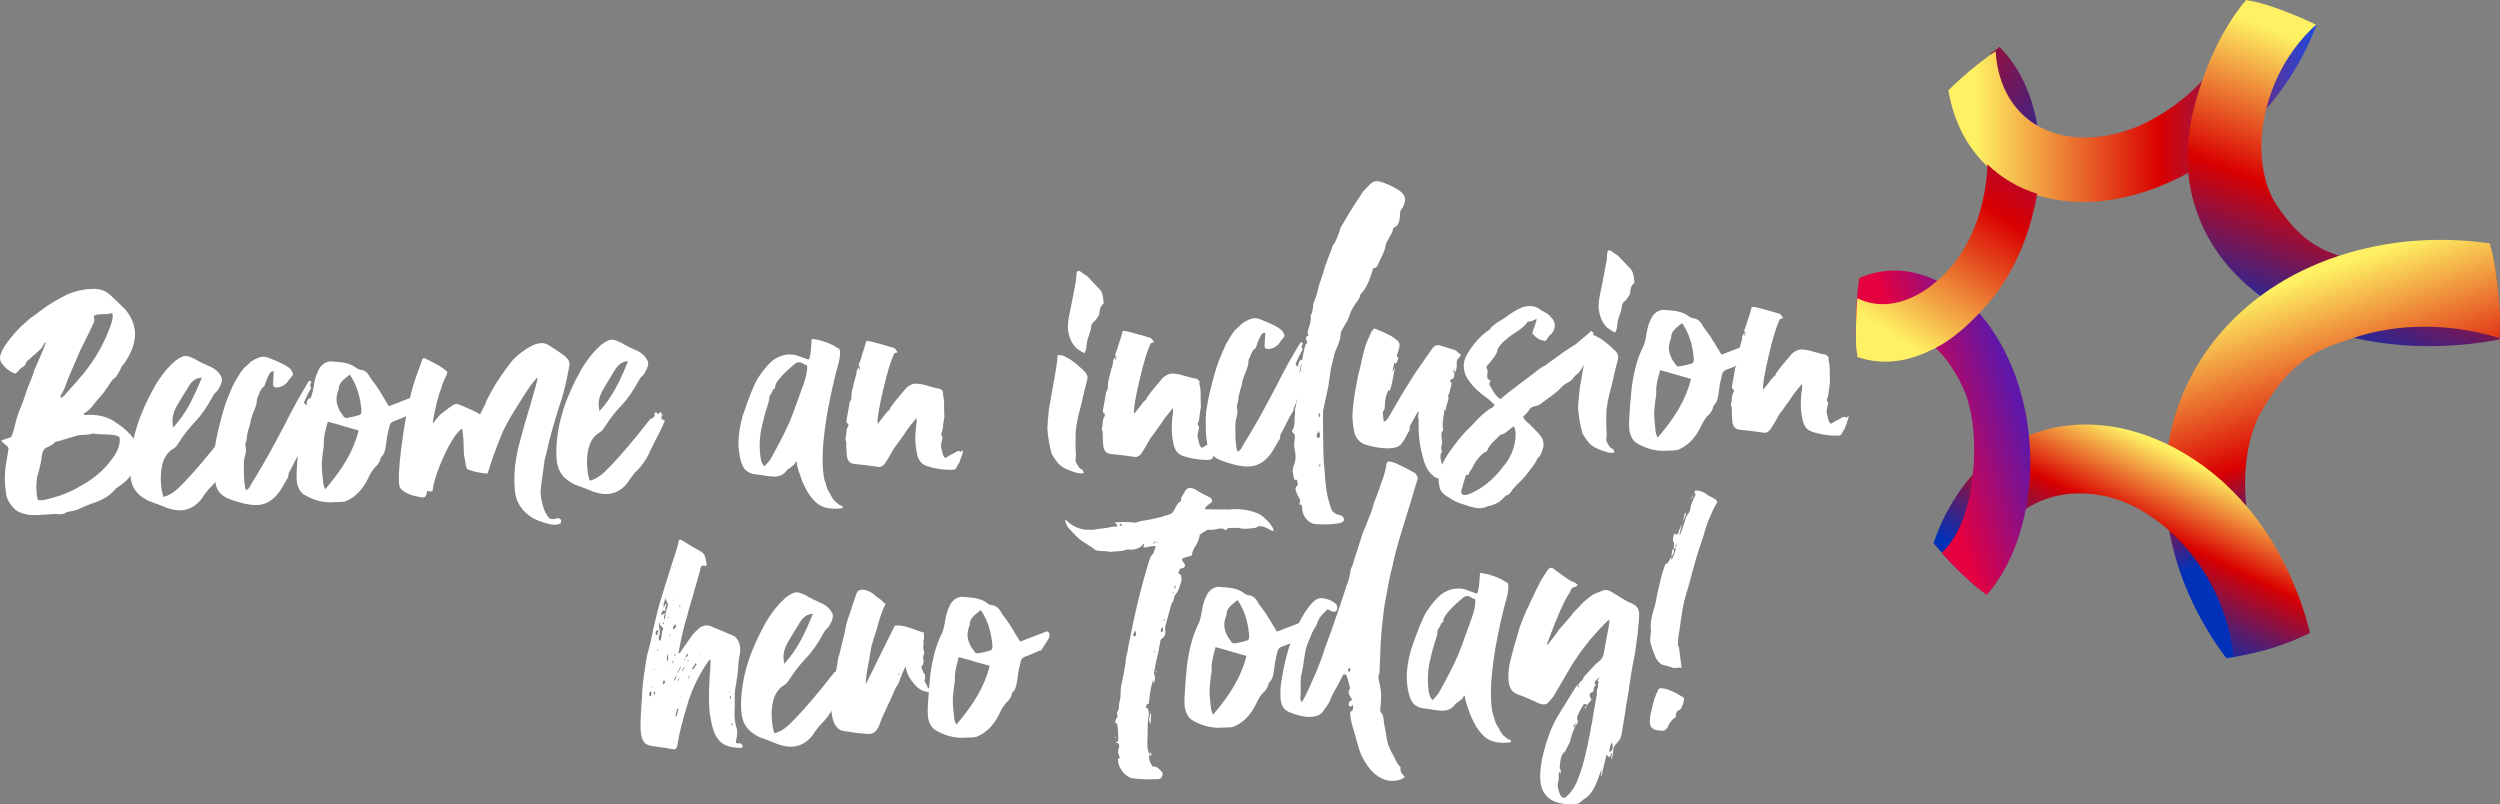 <?xml version="1.0" encoding="UTF-8"?>
<svg id="Layer_2" data-name="Layer 2" xmlns="http://www.w3.org/2000/svg" xmlns:xlink="http://www.w3.org/1999/xlink" viewBox="0 0 217.9 70.12">
  <rect x="0" y="0" width="217.9" height="70.12" fill="#808080" stroke="none"/>
  <defs>
    <style>
      .cls-1 {
        fill: url(#linear-gradient-2);
      }

      .cls-2 {
        fill: #fff;
      }

      .cls-3 {
        fill: url(#linear-gradient-6);
      }

      .cls-4 {
        fill: url(#linear-gradient-5);
      }

      .cls-5 {
        fill: url(#linear-gradient-7);
      }

      .cls-6 {
        fill: url(#linear-gradient-3);
      }

      .cls-7 {
        fill: url(#linear-gradient);
      }

      .cls-8 {
        fill: url(#linear-gradient-4);
      }
    </style>
    <linearGradient id="linear-gradient" x1="-1686.18" y1="981.27" x2="-1672.85" y2="969.69" gradientTransform="translate(-1724.52 -634.51) rotate(169.24) scale(1.04 -1.01)" gradientUnits="userSpaceOnUse">
      <stop offset="0" stop-color="#0131b9"/>
      <stop offset="1" stop-color="#d90000"/>
    </linearGradient>
    <linearGradient id="linear-gradient-2" x1="-1673.16" y1="70.97" x2="-1643.53" y2="70.51" gradientTransform="translate(-1537.59 89.7) rotate(179.64) scale(1.04 .99) skewX(-.77)" gradientUnits="userSpaceOnUse">
      <stop offset="0" stop-color="#114fee"/>
      <stop offset=".48" stop-color="#d90000"/>
      <stop offset="1" stop-color="#fef163"/>
    </linearGradient>
    <linearGradient id="linear-gradient-3" x1="-1701.63" y1="-113.75" x2="-1689.7" y2="-137.81" gradientTransform="translate(-1491.32 16.15) rotate(176.25) scale(1 .9) skewX(-1.55)" gradientUnits="userSpaceOnUse">
      <stop offset="0" stop-color="#fef163"/>
      <stop offset=".51" stop-color="#d90000"/>
      <stop offset="1" stop-color="#0131b9"/>
    </linearGradient>
    <linearGradient id="linear-gradient-4" x1="-1623.09" y1="-2.6" x2="-1630.79" y2="-28.04" gradientTransform="translate(-1486.02 114.81) rotate(176.85) scale(1.04 1.01) skewX(-.47)" gradientUnits="userSpaceOnUse">
      <stop offset="0" stop-color="#fef163"/>
      <stop offset=".51" stop-color="#d90000"/>
      <stop offset=".77" stop-color="#0131b9"/>
    </linearGradient>
    <linearGradient id="linear-gradient-5" x1="182.82" y1="27.07" x2="191.05" y2="44.3" gradientTransform="translate(0 82.6) scale(1 -1)" gradientUnits="userSpaceOnUse">
      <stop offset=".09" stop-color="#0131b9"/>
      <stop offset=".16" stop-color="#1a2ba3"/>
      <stop offset=".3" stop-color="#5b1c6b"/>
      <stop offset=".51" stop-color="#c30412"/>
      <stop offset=".55" stop-color="#d90000"/>
      <stop offset=".91" stop-color="#fef163"/>
    </linearGradient>
    <linearGradient id="linear-gradient-6" x1="165.15" y1="43.78" x2="176.03" y2="47.31" gradientTransform="translate(0 82.6) scale(1 -1)" gradientUnits="userSpaceOnUse">
      <stop offset=".26" stop-color="#e50040"/>
      <stop offset=".99" stop-color="#5e17a9"/>
    </linearGradient>
    <linearGradient id="linear-gradient-7" x1="-1686.25" y1="974.82" x2="-1666.08" y2="995.19" gradientTransform="translate(-1724.52 -634.51) rotate(169.24) scale(1.04 -1.01)" gradientUnits="userSpaceOnUse">
      <stop offset="0" stop-color="#5e17a9"/>
      <stop offset=".53" stop-color="#d90000"/>
      <stop offset="1" stop-color="#fef163"/>
    </linearGradient>
  </defs>
  <g id="Layer_1-2" data-name="Layer 1">
    <g>
      <path class="cls-7" d="M177.6,11.11c-2.27-1.18-3.77-3.49-4.1-6.43,.26-.2,.52-.39,.78-.59,1.72,1.72,2.87,4.17,3.32,7.02h0Z"/>
      <path class="cls-1" d="M195.83,0V.03c-.86,3.7-3.39,7.07-6.48,9.28-1.96,1.4-4.14,2.33-6.27,2.59-5.52,.66-8.87-2.68-9.14-7.44-1.48,1.02-2.86,2.17-4.12,3.41,1.09,6.53,6.34,10.14,12.82,9.7,2-.14,4.09-.67,6.13-1.55,1.78-.76,3.51-1.79,5.1-3.03,.56-.44,1.1-.9,1.62-1.38,2.82-2.61,5.09-5.87,6.41-9.43-1.93-.97-3.96-1.71-6.06-2.18h-.01Z"/>
      <path class="cls-6" d="M217.67,24.95c-.15-1.51-.38-2.51-.68-3.6-4.04,1.42-7.27,2.38-10.76,1.56-.85-.2-1.6-.39-2.31-.61-2.04-.65-3.6-1.64-5.45-4.36-1.08-1.59-1.54-3.91-1.3-6.41,.32-3.23,1.82-6.76,4.7-9.38-1.92-.94-3.56-1.48-4.06-1.65S196.15,.04,195.77,0c-2.41,2.83-3.89,6.71-4.63,9.78-.11,.45-.2,.9-.27,1.36-.25,1.61-.27,3.22-.03,4.81,.29,1.86,.95,3.69,2.04,5.44,1.08,1.73,2.56,3.27,4.33,4.55,1.53,1.11,3.28,2.02,5.18,2.7,.48,.17,.97,.33,1.47,.47,4.13,1.18,9.01,1.43,14,.48,.03-.53,0-1.03,0-1.35s-.05-1.77-.2-3.28h0Z"/>
      <path class="cls-8" d="M201.28,55.18c-3.17-3.17-5.26-7.67-5.55-11.67-.22-3.06,.31-5.9,1.48-7.84,2-3.33,3.64-4.57,5.75-5.45,.74-.3,1.53-.56,2.42-.85,3.61-1.17,8.2-1.24,12.47,.1,.09-1.13,.04-2.56-.07-3.65s-.26-2.26-.42-3.15-.26-.98-.35-1.46c-5.12-.72-9.9-.13-14.11,1.42-.51,.19-1.02,.4-1.51,.62-1.96,.87-3.77,2-5.38,3.34-1.86,1.56-3.44,3.41-4.64,5.5-1.21,2.1-1.98,4.31-2.37,6.57-.33,1.93-.38,3.89-.17,5.85,.06,.55,.14,1.11,.23,1.66,.68,3.83,2.35,7.69,4.99,11.2,2.45-.4,4.67-.98,7.21-2.18h.02Z"/>
      <path class="cls-4" d="M194.18,42.39c-1.47-1.39-3.1-2.55-4.81-3.44-1.94-1-3.98-1.65-5.97-1.86-2.01-.22-3.83-.03-5.49,.47-1.42,.43-2.71,1.09-3.88,1.94-.4,.29-.79,.61-1.16,.94-1.89,1.71-3.43,4.2-4.34,6.9,1.16,1.4,2.35,2.58,3.71,3.8l-.03-.02c.74-3.29,2.55-5.91,5.15-7.21,1.6-.81,3.5-1.11,5.62-.76,2.14,.35,4.25,1.46,6.08,3.09,2.93,2.61,5.14,6.55,5.6,10.88v.14c2.75-.49,4.53-1.05,6.68-2.1-1.02-4.14-3.04-8.2-5.65-11.18-.49-.56-.99-1.08-1.52-1.58h.01Z"/>
      <path class="cls-3" d="M176.7,43.55c.06-.41,.12-.83,.16-1.25,.17-1.73,.12-3.52-.13-5.28-.3-2.04-.87-4.04-1.73-5.86-.89-1.88-1.95-3.38-3.14-4.55-.96-.94-1.99-1.66-3.07-2.16-.3-.14-.6-.26-.9-.37-2.02-.71-3.87-.67-5.84,.15-.03,.3-.08,.61-.11,.91-.06,.66-.14,1.33-.15,1.99,0,.73-.06,1.46-.02,2.18,4.21-2.33,7.7,.81,9.38,4.6,.71,1.61,1.04,3.98,.89,6.38-.18,3.07-.96,6.2-2.81,7.89,.98,1.11,2.03,2.15,3.17,3.08,.27,.22,.49,.39,.77,.59,1.87-2.15,3.03-5.05,3.55-8.31h-.02Z"/>
      <path class="cls-5" d="M168.03,30.66c-2.21,.97-4.08,1.13-6.14,.46,0-.31-.1-.62-.11-.93,0-.73-.04-1.46,0-2.19,.04-.67,.03-1.33,.11-2,1.64,.77,3.3,.65,5.07-.23,.39-.2,.79-.44,1.17-.72,1.42-1.05,2.64-2.43,3.59-4.37s1.48-4.44,1.5-6.36h0c1.22,1.19,2.7,2.05,4.34,2.57h0c-.34,1.94-.94,4.06-1.99,6.13s-2,3.2-3.4,4.63c-1.06,1.08-2.21,2.01-3.32,2.6-.28,.15-.55,.28-.83,.4h.01Z"/>
    </g>
    <g>
      <path class="cls-2" d="M64.18,59.52c-.1,.46-.15,.79-.14,1.06v.9c0,.39-.03,.69-.02,.9,.02,.45,.09,.81,.19,1.1,.03,.09,.04,.18,.04,.3,0,.18-.01,.42-.09,.75-.03,.03-.03,.09-.02,.15,0,.09,.09,.12,.27,.11h.06c.15,0,.24,.08,.25,.29,0,.15-.3,.1-.33,.1-1.8-.05-2.23-1.05-2.52-2.97-.04-.21-.05-.54-.07-.96-.03-.84,.04-2.04,.06-2.4,.02-.24,.07-.63,.07-1.2,0-.09,0-.15-.04-.18l-.12,.12c-.88,1.24-1.49,2.55-1.89,3.92-.4,1.37-.66,2.37-.76,2.97-.09,.69-.15,.82-.39,.83-.09,0-.33-.05-.7-.12-.18-.02-.6-.07-1.3-.19-.6-.1-.83-.48-.9-1.44-.02-.63,.05-1.68,.07-2.04l.06-.78c0-.54,.07-1.32,.24-2.38l.12-.79c.05-.33,.12-.67,.23-1l.16-.64,.25-1.21,.39-1.61,.4-1.37,.7-2.22,.24-.76c.24-.7,.4-1.22,.45-1.55,.02-.24,.11-.21,.33-.1,.65,.42,1.17,.71,1.51,.9,.46,.22,.5,.49,.62,1.21,0,.03-.06,.12-.09,.12-.06-.03-.15-.05-.24-.05-.21,0-.23,.34-.25,.43-.21,.76-.37,1.33-.5,1.73-.13,.58-.4,1.28-.63,2.25-.24,.7-.47,1.73-.72,3.03-.03,.12-.05,.18-.02,.21,.12,.02,.15-.1,.17-.13l.54-.77c.34-.52,.63-.9,.89-1.11,.26-.28,.53-.41,.8-.42,.21,0,.39,.04,.61,.16l1.65,.69c.4,.13,.69,.63,.71,1.2,0,.21-.01,.42-.07,.63-.05,.24-.1,.6-.11,1.06l-.07,.63-.1,.63h0Zm-7.59,.96c-.03,.09,.04,.18,.07,.21,.12,.02,.11-.15,.11-.19,0-.09,.05-.21-.07-.24-.03,0-.12,.12-.11,.21h0Zm.21-.66l-.06,.06,.03,.06,.03-.03v-.09Zm.17,.53c.03,.06,.04,.15,.04,.24,.03-.03,.09-.06,.08-.15,.03-.09,0-.15,0-.18l-.11,.09h-.01Zm.07-2.01l-.03-.06-.03,.06v.09l.06-.09Zm.35-3.29s.02-.12-.07-.12c-.15,0-.17,.19-.17,.22s-.05,.21,.07,.21c.15,0,.05-.3,.17-.31Zm-.09,1.56s-.03,.06-.03,.09l.09-.03c0-.06,0-.12,.02-.15l-.09,.09h.01Zm.42-1.64c.06-.06,.09-.12,.08-.18,0-.12-.37-.29-.29-.44,.03-.03,0-.09,0-.12-.03,.03-.06,.09-.05,.12-.03,.03-.03,.12-.02,.21,0,.15,.07,.36,.08,.51,0,.12-.02,.24-.08,.33-.03,.03-.02,.21-.02,.3,0,.03,.03,.06,.07,.15,.09-.03,.12-.09,.12-.12l.12-.76h-.01Zm.2-1c0,.06,.03-.09,.1-.45v-.09c.05-.21,.1-.42,.18-.61,.03-.03,.03-.06,.03-.12,0-.12-.22-.38-.2-.59-.08,.24-.17,.4-.19,.61-.03,.03,0,.18,.01,.27,0-.06,.02-.12,.11-.21,0-.03,0-.18,.11-.15v.21c-.2,0,.09,.6-.28,.34-.03,.09-.2,.31-.17,.34s.06,.06,.12,.06c.03,0,.17-.16,.26-.13-.09,.06-.14,.22-.13,.49l.03,.06,.02-.03Zm-.2-1.28l.02-.12-.03-.03s-.03,.06-.03,.09l.03,.06h.01Zm.26,6.77l-.1-.21c-.03,.09-.09,.12-.11,.21-.03,.03,.04,.18,.07,.21l.14-.21Zm-.11-5.28c-.06,.06-.09,.09-.09,.12-.03,.03,0,.09,0,.12,0,0,.06-.03,.06-.06l.02-.18h.01Zm.16,4.2l-.03-.06v.09h.03v-.03Zm0-3.75l.03-.06-.03,.03v.03Zm.21,2.39c-.12,.03-.08,.27-.11,.3,.03,.03-.05,.24,.04,.27,.03,.03,.06,0,.06-.09v-.48h.01Zm-.03-3.27l-.03,.03,.06,.09,.06-.06-.09-.06Zm.14-2.71l-.03-.03-.06,.06s.03,.03,.06,.03,.03-.03,.03-.06Zm.08,4.32l-.03-.06-.06,.06s.03,.06,.06,.09l.03-.09Zm.22-5.86v-.06h-.03s-.03,.03-.03,.03l.06,.03Zm-.04,8.2v.15l.06-.09c.03-.09,.02-.15,0-.21-.03,.09-.06,.12-.05,.15h0Zm.03-5.4l.03,.06,.03-.06-.03-.06-.03,.06Zm0,2.4l.07,.18c.12-.12,.2-.22,.23-.31l-.07-.18-.23,.31Zm.12,4.68l.2-.37s0-.06-.03-.09c0,0-.06,.09-.17,.28v.18Zm0-2.28s.06,.06,.06,.03c.03,0,.06-.03,.09-.06-.03-.03-.06-.06-.09-.06l-.06,.09Zm.41,4.28l-.02,.36c-.15,0-.17,.19-.17,.22-.03,.06-.08,.21-.1,.45l.09,.03,.1-.42,.08-.27,.02-.21v-.15h0Zm.2-3.35c-.08,.12-.17,.25-.25,.46-.03,.09-.06,.12-.05,.15l.03,.03c.05-.15,.14-.31,.22-.46l.05-.18Zm-.17,1.09s-.09,.06-.11,.16v.15c.03-.12,.09-.21,.12-.25v-.06h-.01Zm.02-6.3l.03,.12,.06-.06-.07-.15-.03,.09h.01Zm.19,7.98l-.03-.03-.03,.06v.03l.06-.06Zm.26-2.62l-.03-.06c-.08,.15-.17,.22-.2,.31v.09s.23-.34,.23-.34Zm.03-.81l-.12,.12s.06,0,.09,.03c.03-.03,.03-.09,.02-.15h.01Zm.22-.4c-.15,.13-.17,.31-.17,.34,.15-.07,.2-.16,.23-.31,0,0-.06-.03-.06-.03Zm.03,.72s.06-.06,.06-.09v-.06s-.06,.03-.09,.03l.04,.12h-.01Zm.16,1.1c-.08,.15-.11,.27-.11,.3-.03,0,.03,.06,.03,.09,0-.03,.03-.06,.05-.15l.02-.24h.01Zm.53-1.01l-.31,.49c0,.06,.03,.09,.06,.09,.15-.1,.22-.4,.34-.43l-.1-.15h.01Zm.39-.68l-.03,.06,.06,.06s.03,0,0-.03l-.03-.09Zm2.5,3.27l.09-.03-.06-.06s-.03,0-.03,.03v.06Zm.08,.36c0,.09,0,.18,.04,.21l.06-.12c0-.09,0-.15-.04-.18,0,0-.06,.09-.06,.09Zm.25,2.48l-.07-.21s-.06,.06-.06,.09l.07,.15,.06-.03Z"/>
      <path class="cls-2" d="M73.3,60.28l-.47,.95c-.3,.76-.79,1.44-1.39,2.01l-.43,.56c-.14,.25-.31,.46-.52,.65-.43,.41-.94,.61-1.48,.63-.51,.02-1.12-.14-1.76-.44l-1.04-.38c-1.32-.67-1.65-1.44-1.62-3,.06-2.37,.81-4.59,2.13-6.96,.59-1.01,1.22-1.76,1.86-2.29,.35-.25,.65-.39,.86-.39,.18,0,.45,.1,.85,.3,.31,.2,.71,.39,1.16,.59,.55,.22,.92,.56,1.12,1.01,.13,.38-.29,1-.35,1.12-.09,.09-.32,.31-.4,.47-.53,.98-1.04,1.72-1.57,2.25-.37,.4-.75,.84-1.09,1.33-.31,.46-.51,.77-.6,.86-.12,.12-.26,.22-.41,.29-.67,.54-.85,1.32-.9,2.32,.01,.27,.02,1.17,.25,1.76,.42-.11,.86-.36,1.29-.77,.75-.72,1.7-1.78,2.88-3.23l1.06-1.33c.2-.16,.53-.2,.4-.56,0-.03,.15-.13,.24,0,.03,.06,.06,.09,.09,.09s.14-.19,.23-.16c.09,.03,.07,.24,.1,.27-.09,.09-.02,.24-.05,.33,.09,0,.18,.08,.3,.11-.11,.3-.36,.85-.78,1.65l.04-.04Zm-4.87-2.51c1.04-1.15,1.68-2.44,2.42-4.27-.51,.02-.89,.3-1.2,.86,0,0-.17,.28-.51,.83-.59,.95-.88,1.44-.85,2.19l.04,.3c.03,.09-.02,.12-.02,.12,.09,.09,.09-.03,.12-.03h0Zm5.48,.45s-.06,0-.09-.03l.09-.03v.06Z"/>
      <path class="cls-2" d="M81.23,60.33c-.63,.02-1.12-.2-1.47-.63-.47-.49-.73-1.02-.84-1.62-.22,.46-.39,.85-.5,1.19l-.03,.12c-.08,.18-.17,.37-.31,.55-.25,.58-.66,1.47-1.22,2.66-.16,.46-.27,.76-.36,.88-.2,.37-.52,.53-.91,.49-.75-.06-1.14-.11-1.21-.13-.51-.07-.9-.12-1.12-.2-.34-.2-.56-.52-.67-.96-.07-.24-.11-.48-.12-.72-.02-.57,.13-1.33,.15-1.54,.02-.15,.07-.39,.09-.72,.02-.21,.07-.66,.14-.94-.01-.33,.15-.88,.17-1.15,.02-.24,.1-.48,.18-.73,.13-.46,.28-1.21,.39-1.58,.1-.51,.17-.91,.25-1.15l.78-2.34c.08-.27,.25-.4,.49-.41,.09,0,.18,0,.27,.02,.33,.08,.61,.22,.83,.42,.16,.14,.25,.23,.31,.26,.28,.17,.43,.31,.53,.46,.03,.03,.12,.03,.15,.05-.28,.52-.55,1.31-.81,2.31l-.43,1.37-.22,1.33c-.18,.82-.27,1.48-.28,2.02l2.53-5.11c.33-.04,.78,0,1.3,.19l1.07,.38,.18,.02-.03,.06c.04,.24,.02,.39,.02,.51,0,.06-.03,.12-.05,.21,0,.09,.04,.18,.01,.39-.03,.03-.03,.09-.02,.18,0,.06,.04,.18,.08,.39v.12c-.02,.09-.16,.34-.07,.48l.03,.12c0,.15-.05,.27-.08,.39l-.03,.06c-.06,0-.09,0-.09-.03v.09c0,.12,.04,.24,.11,.36,.03,.03,.04,.15,.07,.18,.16,.11,.13,.32,.14,.44,0,0,.03,0,.03,.03-.06,.09-.08,.15-.08,.21,0,.15,.29,.47,.26,.62,.16,.11,.28,.2,.37,.23,.09,.09,.18,.11,.22,.14h-.24l.04,.03Zm-2.89-1.65l-.06,.12h.06s.06-.03,.06-.09c0,0-.06-.03-.06-.03Z"/>
      <path class="cls-2" d="M80.86,62.24c-.01-.33,0-.81,.06-1.44l.04-.63,.13-1.39c.19-1.39,.5-2.54,.95-3.46,.2-.34,.29-.91,.37-1.4,.07-.42,.21-.85,.46-1.31,.25-.4,.73-.66,1.12-.58,.93,.05,1.54,.15,2.03,.52,.16,.14,.34,.2,.58,.22,.33,.11,.52,.31,.75,.75,.38,.5,.67,.9,.83,1.2,.09,.12,.19,.29,.32,.53l.42,.67,2.34-.9c.15,.08,.22,.17,.22,.32,0,.03-.02,.15-.08,.33l-.59,.92c-.03,.09-.09,.12-.24,.13-.24,.13-.65,.3-1.27,.53-.21,.1-.32,.25-.34,.43-.08,.33-.23,.94-.25,1.27-.08,.39-.08,1.05-.43,1.37-.09,.03-.11,.24-.11,.27-.14,.34-.31,.55-.46,.65-.29,.34-.48,.68-.62,1.01-.47,.95-1.08,1.57-1.88,1.93-.27,.13-.81,.09-.93,.1-.87,.09-1.74-.08-2.6-.56-.52-.22-.82-.87-.81-1.5v.02Zm3.74-4.68l-1.03-.29c-.08,.36-.4,1.25-.34,1.97l-.02,.27c-.08,.39-.12,.85-.16,1.39-.01,.51,.04,1.08,.12,1.71,0,.09,.07,.27,.17,.56,1.52-1.77,2.48-3.34,2.92-5.13l-1.67-.48h0Zm1.9-1.24c0-.21-.05-.45-.09-.78-.16-.92-.46-1.69-.93-2.37-.32,.28-.91,.63-.95,1.15v.12c-.13,.33-.21,.64-.2,.94,.02,.45,.22,.92,.56,1.36,.1,.18,.22,.23,.37,.2,.27-.04,.63-.11,1.07-.25,.15-.04,.17-.22,.17-.37Z"/>
      <path class="cls-2" d="M109.64,45.9l-.18,.1c-.36,.04-.63,.08-.78,.09-.24,0-.45,0-.66-.06-.06-.03-.15-.02-.3-.02h-.33c-.15,.02-.24,.02-.33,0-.03,0-.14,.21-.29,.19-.09-.09-.19-.14-.34-.14l-.36,.04c-.09,.03-.24,.07-.45,.08-.15,0-.24,0-.33-.02-.03,.03-.09,.06-.12,.06-.23,.16-.32,.16-.58,.38-.03,0-.03,.03-.03,.09-.07,.39-.24,.76-.47,1.07-.03,.12-.2,.37-.19,.61,.03,.09-.71,.21-.83,.3l-.05,.12c0,.12,.35,.41,.26,.56-.08,.15-.23,.22-.41,.2-.03,0-.08,.24-.17,.37,.04,.12,.28,.17,.25,.26,0,.12,.08,.39,0,.54-.11,.24-.21,.85-.53,1.13-.03,.03-.08,.15-.11,.3,0,.09-.02,.21-.08,.3-.2,.22-.22,.61-.3,.82l-.32,1.15c-.05,.15-.08,.36-.04,.6v.12c.01,.21-.1,.39-.33,.55-.09,.06-.11,.15-.11,.24-.17,.97-.33,1.63-.43,2.03-.02,.27-.1,.51-.12,.73,.07,.12,.1,.24,.1,.33,0,.15-.08,.39-.1,.63-.04-.21-.07-.33-.08-.39-.13,.42-.24,.91-.3,1.45-.02,.27-.07,.51-.09,.66h-.09c-.15,0-.08,.25-.17,.34,.03,.03,.18-.04,.18,.05,.06,.12,.1,.27,.11,.42-.1,.6-.13,1.24-.11,1.9-.02,.36-.04,.63-.03,.84,.01,.36,.08,.66,.21,.86-.03-.03,0-.18,0-.21,.09,.03,.1,.18,.22,.26-.03,0-.15,.04-.12,0l-.03-.03s-.06-.03-.09-.03c-.03,.12-.05,.21-.05,.24l.07,.36,.23,.44c.45-.08,.77,.42,.89,.54,0,.48-.16,.58-.67,.57-.57,.02-1.35,0-1.92-.08-.57-.07-1.14-.74-1.28-1.36v-.12c0-.12-.01-.21-.04-.24,.15,0,.21-.04,.17-.13-.1-.21-.13-.35-.14-.44,0-.09,.02-.24,.1-.48v-.09c0-.15-.1-.24-.31-.26,.03-.09,.18-.07,.21-.1,.02-.15,.02-.36,0-.69-.01-.3-.02-.54-.06-.69,0-.06,0-.09,.03-.12-.15-.05-.22-.14-.22-.23s.05-.18,.14-.33c.06-.06,.08-.12,.08-.15-.03-.03-.06-.12-.07-.21,0-.12,.14-.3,.16-.43,0-.18,.01-.42,.09-.69,.02-.15,.08-.36,.07-.63,0-.21,.02-.39,.04-.6,.2-.94,.33-1.63,.4-2.09-.01-.33,.1-.63,.12-.79,0,.03,.05-.18,.12-.64,.55-2.87,1.17-5.45,1.89-7.7,.03-.09,.14-.25,.31-.43,.02-.15,.11-.36,.19-.58-.06-.03-.15-.02-.24-.02-.24,0-.57,.14-.81,.12l-.03-.06c0-.09,.14-.15,.02-.27-.26,.34-.61,.5-1.09,.52l-.33-.02-.24,.07c-.27,.1-.84,.09-1.2,.14-.03,0-.09,.03-.09,0-.24-.11-1.02,0-1.3-.19-.09-.09-.28-.23-.53-.37l-.52-.34c-.46-.25-1-.95-1.25-1.18-.19-.26-.29-.5-.29-.68,.12-.03,.18,.08,.21,.11,.56,.52,1.23,.76,1.98,.73,.21,0,.39,0,.51-.05,.33-.04,.54-.08,.66-.08,.33-.04,.6-.11,.83-.15h.09c.12,0,.21,0,.3-.05-.09-.15-.19-.26-.28-.32,.6-.02,1.05-.04,1.38-.02h.06c.06,.02,.15,.05,.27,.05,.21,0,.45-.11,.56-.14,.24-.04,.6-.08,1.07-.19,.36-.1,.62-.14,.8-.18,.12-.1,.42-.11,.62-.2,.09-.03,.32-.13,.41-.35,.11-.15,.27-.67,.63-.83v-.12c-.01-.24,.19-.46,.27-.55l.05-.18c.14-.19,.29-.28,.41-.29,.12,0,.27,.02,.46,.1,.43,.28,.86,.51,1.26,.7,.15,.05,.25,.17,.25,.35-.02,.21-.56,.35-.63,.69,.06,.03,.18,.02,.33,.02l.99,.02c.39,0,.63-.02,.78,0,.9-.1,1.74,.02,2.54,.35,.7,.27,1.78,1.73,1.17,1.49-.64-.37-.83-.42-1.22-.37l.04,.02Zm-12.44,18.37s.03-.09,.06-.06v.09s-.03,0-.03,.03l-.03-.06Zm.37-18.51c.09,.09,.18,.08,.24,.02-.16-.2-.16-.17-.24-.02Zm1.35,9.19c-.05,.3-.32,.37,0,.54,.09-.09,.11-.18,.11-.24s-.04-.15-.1-.3h-.01Zm1.36,7.15c.03,.09,.04,.18,.04,.3,0,.24-.04,.6-.06,.75-.07-.21-.1-.36-.11-.42,0-.06,.05-.27,.13-.64h0Zm.42-14.87s-.18,.04-.21,.13c.03,0,.21,.02,.21-.13,.03,0,.15,.11,.24,0h-.24Zm-.09,11.78c.03-.12,0-.24-.01-.27,0,.09-.02,.18,.01,.27Zm.04-2.1c.08-.12,.02-.21,.02-.21-.06,.06-.06,.12-.02,.21Zm.1,1.71c-.03-.09-.04-.12,.05-.12,.03,.06,0,.09-.05,.12Zm.43-3.5c.27-.1,.23-.22,.13-.46-.12,.09-.14,.25-.13,.46Zm.35-1.09s0-.06-.03-.06-.06,.03-.06,.06c-.03,.03,0,.09,.03,.09l.06-.09Zm.78-2.37l-.06-.03s-.06,.06-.05,.12l.12-.09h-.01Zm.08-.33c.15-.1,.02-.3,.05-.33-.08,.15-.11,.24-.05,.33Z"/>
      <path class="cls-2" d="M103.24,61.37c-.01-.33,0-.81,.06-1.44l.04-.63,.13-1.39c.19-1.39,.5-2.54,.95-3.46,.2-.34,.29-.91,.37-1.4,.07-.42,.21-.85,.46-1.31,.25-.4,.73-.66,1.12-.58,.93,.05,1.54,.15,2.03,.52,.16,.14,.34,.2,.58,.22,.33,.11,.52,.31,.75,.75,.38,.5,.66,.9,.83,1.2,.09,.12,.19,.29,.32,.53l.42,.67,2.34-.9c.15,.08,.22,.17,.22,.32,0,.03-.02,.15-.08,.33l-.59,.92c-.03,.09-.09,.12-.24,.13-.23,.13-.65,.3-1.27,.53-.21,.1-.32,.25-.34,.43-.08,.33-.23,.94-.25,1.27-.08,.39-.08,1.05-.43,1.37-.09,.03-.11,.24-.11,.27-.14,.34-.31,.55-.46,.65-.29,.34-.48,.68-.62,1.01-.47,.95-1.08,1.57-1.88,1.93-.27,.13-.81,.09-.93,.1-.87,.09-1.74-.08-2.6-.56-.52-.22-.81-.87-.81-1.5v.02Zm3.74-4.68l-1.03-.29c-.08,.36-.4,1.25-.34,1.97l-.02,.27c-.08,.39-.12,.85-.16,1.39-.01,.51,.04,1.08,.12,1.71,0,.09,.07,.27,.17,.56,1.52-1.77,2.48-3.34,2.92-5.13l-1.67-.48h0Zm1.9-1.24c0-.21-.05-.45-.09-.78-.16-.92-.46-1.69-.93-2.37-.32,.28-.91,.64-.95,1.15v.12c-.13,.33-.21,.64-.2,.94,.02,.45,.22,.92,.56,1.36,.1,.18,.22,.23,.37,.2,.27-.04,.63-.11,1.07-.25,.15-.04,.17-.22,.17-.37h0Z"/>
      <path class="cls-2" d="M118.6,65.67c-.13-.32-.3-.86-.48-1.57l-.28-.95c-.1-.33-.15-.8-.16-.95,0-.12,.02-.18,.11-.21,.23-.16,.13-.43,.13-.52-.03-.03-.09,0-.12,.06s-.06,.06-.15,.04c-.06-.03-.09-.09-.1-.15,0-.12,.08-.39,.32-.4-.1-.21-.32-.47-.33-.68,0-.12,.05-.24,.14-.34-.1-.36-.21-.92-.35-1.19-.03-.03-.12-.03-.24-.02-.14,.22-.31,.61-.45,.86-.14,.28-.54,.89-.67,1.29-.11,.36-.51,.86-.62,1.02-.2,.34-.58,.5-1.15,.52-.51,.02-1.12-.11-1.82-.41-.49-.19-.74-.6-.77-1.23-.02-.54,0-.93,.04-1.2,.21-1.51,.55-2.9,1.04-4.18,.19-.52,.52-1.19,1-2.02,.23-.34,.43-.62,.63-.83,.32-.37,.64-.54,1-.46,.39,.04,.73,.18,1.04,.41,.12,.09,.19,.23,.2,.41,0,.27-.19,.43-.44,.32-.09-.03-.24-.11-.4-.19-.49,.47-.78,.75-.91,1.21-.05,.18-.17,.37-.31,.58-.14,.22-.25,.58-.36,.82-.2,.4-.33,.82-.4,1.28l-.1,.6c-.02,.33-.09,.69-.2,1.15-.08,.27-.09,.66-.07,1.17,0,.39,0,.69-.03,.9v.06c0,.09,.04,.21,.14,.33,.37-.64,.75-1.5,1.19-2.51,.25-.58,.55-1.34,.84-2.28l.52-1.4,.67-1.95c.11-.27,.21-.64,.35-1.03l.32-1c.2-.4,.32-1.09,.34-1.3,.02-.21,.14-.31,.16-.43,.03-.09,.11-.27,.19-.61l.27-.82,.24-.76c.13-.46,.27-.79,.35-1,.08-.15,.22-.52,.44-1.1,.11-.21,.25-.61,.38-1.13,.33-.85,.57-1.49,.71-1.95,.19-.46,.3-.91,.37-1.33,0-.03,.02-.24,.14-.37h.09c.15,0,.36,.04,.61,.15s.86,.39,1.22,.61c.09,.09,.43,.16,.55,.37,.12,.14,.16,.29,.13,.38l-.58,1.94-.64,2.07c-.32,1.06-.56,1.85-.69,2.37l-.21,.88c-.02,.15-.07,.42-.21,.88-.18,.79-.35,1.75-.55,2.87-.21,1.48-.36,3.02-.39,4.67l-.05,1.11c0,.09,0,.18-.02,.21-.06,.09-.08,.18-.08,.3l.04,.24c.11,.45,.19,.89,.2,1.28,0,.27,0,.66-.07,1.17-.02,.18-.02,.3,.08,.39,.09,.09,.16,.26,.2,.5,.05,.6,.19,1.07,.23,1.4,.05,.42,.12,.72,.19,.92,.1,.27,.23,.56,.42,.88,.1,.15,.3,.68,.55,.94,.06,.03,.09,.09,.1,.15l-.02,.15c0,.21,.14,.42,.39,.65-.23,.22-.56,.32-.95,.34-.45,.05-.9-.09-1.36-.37-.62-.4-1.12-1.07-1.55-2.01h.01Zm-.94-7.14c0-.09,.14-.22-.07-.33-.14,.28-.17,.28,.07,.36v-.03Z"/>
      <path class="cls-2" d="M128.13,62.21c-.2-.5-.34-.92-.41-1.21,0-.15-.04-.27-.07-.39-.12,.09-.14,.25-.26,.34l-.32,.25s-.24,.13-.26,.22c-.26,.34-.58,.5-.97,.52-.27,.01-.69-.03-1.21-.13l-.69-.09c-.48-.1-.82-.36-.99-.8-.2-.44-.31-1.07-.34-1.85,0-.72,.12-1.51,.36-2.39,.57-1.67,1-2.77,1.34-3.32,.42-.65,.85-1.17,1.26-1.52,.47-.35,.94-.52,1.42-.54,.27-.01,.51,.01,.75,.09,.52,.19,.88,.33,1.03,.35,.08-.3,.16-.64,.17-1.03l.06-.78c.45,.07,.75,.12,.94,.2,.33,.11,.64,.22,.85,.33,.12,.02,.4,.28,.55,.31,.09-.03,.13,.26,.13,.29,0,.12,0,.54-.14,1.03-.34,1.18-.68,2.67-1,4.45-.29,1.75-.42,3.23-.37,4.43,.03,.69,.11,1.23,.27,1.58,.07,.33,.17,.59,.33,.8,.1,.15,.3,.68,.67,.91,.16,.14,.25,.2,.34,.2,.06,.06,.09,.09,.12,.08,.03,.03,0,.12,0,.15l-.33,.04c-1.32,.08-1.99-.28-2.73-1.46-.13-.21-.29-.56-.52-1.06h.02Zm-2.77-1.75c.73-1.29,1.32-2.42,1.73-3.37l.27-.7,.9-2.47c.24-.67,.37-1.25,.32-1.69-.18-.05-.3-.11-.37-.17-.09-.09-.24-.11-.45-.1-.15,.04-.35,.22-.38,.25-.55,.47-.93,.85-1.16,1.13-.11,.15-.46,.5-.42,.86l-.03,.03c-.15,.04-.2,.22-.23,.31-.09,.09-.11,.27-.2,.31,0,.09-.08,.12-.05,.15,.03,.09-.02,.36-.18,.82l-.24,.79-.21,.88c-.21,.88-.24,1.6-.18,2.29,.05,.63,.09,.9,.38,1.25,.17-.19,.26-.28,.26-.28l.23-.28h0Z"/>
      <path class="cls-2" d="M142.77,55.04l-.12,.84c-.09,.69-.16,1.21-.24,1.54-.18,.88-.27,1.54-.34,1.99-.02,.18-.08,.42-.09,.69l-.27,1.54-.09,.66-.29,1.72c-.05,.27-.16,.49-.36,.7-.23,.22-.34,.43-.36,.67,0,.15-.04,.42-.12,.76h-.06l.07-.48-.06-.03c-.03,.09-.05,.21-.17,.37l-.25-.23-.44,1.85h-.06l.07-.45h-.06c-.19,.58-.35,1.01-.46,1.22-.25,.58-.59,1.01-1.03,1.27,.03-.03-.09,.09-.38,.31-.27,.13-.5,.17-.72,.12-.15,0-.42,.02-.78-.06-.45-.07-.79-.21-1.04-.38-.62-.46-.85-1.02-.88-1.86-.02-.57,.07-1.32,.3-2.23,.31-1.21,.7-2.22,1.17-3.05l1.16-1.88,.48-.77c.09-.12,.17-.16,.26-.25l-.11,.27s.06,0,.09,.03l.02-.3,.11-.18,.23-.19c.05-.15,.08-.24,.11-.27,.63-.68,.95-1.03,.95-1.03,.23-.22,.41-.35,.55-.47,.03-.09,.17-.25,.2-.4l.5-2.72c0-.12,0-.24,.02-.33-.09,.03-.18,.1-.21,.13-1.16,1.13-2.19,2.4-3.09,3.84l-1.58,2.7-.43,.5c-.08,.12-.23,.19-.41,.2-.06,0-.18-.02-.33-.05l-.55-.25c-.25-.11-.95-.44-1.4-.58-.58-.22-.78-.66-.81-1.41-.02-.51,.05-1.11,.23-1.75,.13-.52,.34-1.3,.66-2.37,.08-.33,.27-.79,.52-1.4,.14-.37,.28-.64,.36-.79l.28-.61c.14-.28,.25-.49,.3-.64l.5-.98,.59-.92c.09-.09,.17-.16,.26-.16s.18,.02,.27,.11c.74,.54,1.17,.86,1.33,.94,.09,.09,.25,.14,.46,.22l.28,.2c-.08,.12-.14,.19-.2,.19-.33,.01-.44,.35-.46,.44-.37,.55-.73,1.29-1.09,2.17-.08,.15-.25,.61-.52,1.31l-.38,.98s-.03,.09,0,.18l.34-.43c-.03,.06,.2-.25,.71-.96l1.01-1.15s.09-.09,.11-.18l.86-.9c.23-.25,.58-.5,.73-.63,.2-.16,.56-.32,1.12-.52,.03-.03,.09-.03,.18-.04,.15,0,.33,.05,.48,.13l1.01,.62,.52,.31c.09,.03,.21,.05,.34,.14,.34,.14,.56,.4,.6,.85,0,.33-.03,.84-.12,1.57h.02Zm-3.39,4c-.12,.09-.14,.18-.23,.22-.17,.13-.2,.28-.07,.42-.03,.09-.17,.22-.17,.31,0,.15,0,.36-.25,.37l-.09,.09c-.02,.15-.02,.27,.04,.36,.09,.03,.1,.18,.07,.21l-.34,.43c-.1-.15-.27-.05-.3-.08-.14,.25-.31,.49-.42,.74-.02,.12-.2,.34-.16,.55,.03,.12,.07,.18,.07,.21,0,.09-.08,.24-.22,.4l-.19,.43c-.14,.37-.21,.7-.29,.97l-.36,.73c-.03,.09-.09,.12-.11,.15-.15,.1-.23,.25-.31,.52-.02,.15-.08,.36-.09,.69-.03,.12-.02,.21,0,.24,.12,.12,.07,.3,.08,.39l-.06,.03v-.18c-.09,.09-.12,.16-.12,.25v.15c0,.21,0,.36-.04,.45-.02,.15-.05,.27-.05,.36,0,.27,.14,.62,.18,.74,.1,.24,.22,.35,.37,.35,.09,0,.18-.07,.29-.19,.29-.25,.55-.62,.77-1.08,.55-1.25,.83-2.46,1.24-4.52,.02-.18,.04-.39,.12-.67l.27-1.6,.17-.97c0-.12-.02-.42,.07-.54l.03-.09c0-.09-.07-.3,.07-.39,0,0,0-.09-.03-.09-.09-.03-.09-.09,0-.18l.08-.18h-.02Zm-3.31,7.63l.02-.18v.18h-.02Zm1.04-3.31l.03,.03,.12-.09,.08-.24h-.06l-.17,.31h0Zm.99-1.64l.23-.28-.14,.31-.09-.03Zm2.37,2.97c-.14,.34-.21,.64-.18,.88,.21-.13,.29-.28,.28-.46,0-.12-.04-.27-.11-.42h0Z"/>
      <path class="cls-2" d="M146.63,61.53c-.08,.21-.17,.34-.29,.37-.21,.04-.29,.34-.28,.61-.27,.13-.47,.38-.63,.71-.11,.3-.28,.46-.52,.47-.12,0-.21,0-.27-.02-.06-.03-.12-.02-.21-.02-.39-.08-.61-.28-.63-.64,0-.36,.03-.72,.14-1.06,.15-.76,.34-1.33,.56-1.76,.08-.21,.17-.22,.41-.2,.48,.07,1.06,.32,1.71,.74,.09,.03,.15,.08,.16,.17-.02,.27-.07,.48-.16,.61v.02Zm2.9-17.52c-.11,.18-.28,.55-.53,1.13-.22,.52-.38,1.01-.48,1.43-.35,1.06-.62,1.82-.75,2.34l-.29,1.03c-.23,.94-.45,1.61-.58,2.06-.19,.64-.35,1.67-.54,3.08-.05,.21-.1,.57-.11,1.09v.03s.04,.12,.1,.3l.21,1.67-.03,.06c-.16-.11-.6,.05-.75-.03-.27-.11-.76-.24-.91-.27-.09-.03-.22-.14-.37-.32-.1-.12-.19-.26-.26-.47-.1-.21-.2-.5-.34-.95-.04-.15-.07-.27-.07-.36,0-.33,.04-.57,.06-.72l.02-.15c-.03-.09-.04-.18-.04-.33,0-.33,.06-.81,.24-1.42,.11-.3,.19-.61,.24-.91,.07-.48,.28-1.27,.36-1.63,.05-.3,.18-.76,.4-1.37,0-.03,.02-.12,.05-.12,.27-.04,.4-.53,.52-.65v.3c.09-.15,.18-.37,.26-.58,.02-.12,.08-.24,.13-.4,0-.12,.05-.24,.05-.39h-.09c.04,.15,0,.27,.04,.39l-.18-.05,.02-.36c0-.12-.04-.24-.1-.36v-.09c0-.09,.05-.24,.13-.49,.12,.08,.21,.11,.27,.05,.09-.09,.11-.21,.14-.33l.28-.61-.26,.97s.03,0,.03,.03c.03-.03,.08-.09,.11-.18,.11-.36,.3-.79,.43-1.31,.08-.15,.17-.31,.25-.4,.08-.15,.14-.27,.14-.36,0-.15,.05-.3,.13-.52l.36-.82h-.15l.08-.27c.39,0,.76,.12,1.1,.41l.58,.31c.15,.08,.22,.17,.22,.29,0,.09-.02,.15-.11,.24h-.01Zm-3.63,3.99c0,.15-.08,.33-.22,.55,0-.03,.02-.21,.07-.6,.03-.06,.06-.09,.12-.12l.04,.18h0Zm-.04-.19h0Zm1.11-3.04c-.08,.21-.22,.49-.36,.85,.08-.21,.16-.52,.24-.91l.12,.06Zm.68-1.74c-.03,.12-.14,.27-.16,.43-.03,0-.06,0-.09-.03,.09-.09,.17-.25,.25-.4Z"/>
    </g>
    <g>
      <path class="cls-2" d="M.53,43.03c-.05-.45-.09-.75-.1-.96-.02-.6,.01-1.17,.11-1.75,.08-.33,.12-.82,.2-1.15v-.06c0-.09-.04-.15-.13-.24-.09-.09-.37-.26-.5-.46,.21-.1,.41-.17,.68-.24,.15-.04,.23-.13,.26-.25,.08-.21,.16-.46,.24-.82,.18-.76,.4-1.37,.62-1.83l.24-.7,.24-.7,.44-1.1c.13-.4,.21-.67,.27-.76,.14-.34,.64-1.38,.88-2.14-.03-.03-.12,0-.12,.03-.19,.46-.4,.62-.95,1.09l-.46,.41c-.12,.09-.17,.19-.2,.28-.03,.12-.17,.28-.29,.31-.23,.13-.43,.44-.58,.56-.33,0-.67-.33-.8-.42-.16-.14-.31-.29-.44-.49-.1-.15-.13-.26-.14-.41s.02-.24,.05-.33c.11-.3,.25-.58,.42-.83,.57-.8,1.14-1.46,1.75-1.96,.15-.13,.41-.38,.55-.47,.24-.13,.58-.44,.82-.6,.35-.28,.91-.64,1.64-1.05l.62-.32c.86-.36,1.69-.52,2.5-.49,.51,.04,.94,.23,1.28,.55,.59,.55,1,.95,1.28,1.24,.53,.61,.83,1.32,.86,2.1,0,.51-.11,1-.3,1.45-.22,.52-.47,.95-.73,1.26-.12,.09-.23,.34-.25,.43-.11,.15-.28,.61-.54,.77-.23,.16-.49,.65-.6,.8-.23,.34-.43,.59-.57,.74-.26,.28-.49,.56-.69,.84-.23,.28-.43,.47-.58,.56-.12,.03-.18,.13-.2,.16,0,.03,0,.06,.03,.09l.48-.02c.9,0,1.72,.23,2.43,.78,.71,.48,1.24,1,1.56,1.56,.32,.47,.49,.91,.47,1.33,0,.15-.02,.3-.1,.39-.42,.71-.74,1.17-.88,1.35-.26,.34-.64,.66-1.1,.94-.06,.03-.2,.19-.43,.44-.32,.31-.79,.6-1.44,.84-.59,.17-1.39,.56-1.63,.66-.09,0-.26,.1-.38,.1-.33,.04-.57,.11-.71,.21-.06,.03-.18,.07-.33,.07s-.27,0-.36-.02h-.18l-1.38,.09c-.45,.02-.81,0-1.05-.05-.58-.13-.94-.32-1.17-.62-.38-.41-.57-.82-.62-1.24v.05Zm6.38-.61c1.21-.65,2.14-1.43,2.79-2.33,.4-.5,.65-.99,.72-1.5,.03-.09,.02-.18,.02-.3,0-.24-.13-.3-.52-.37-.24-.02-.63-.07-.84-.06-.15,0-.63,0-.96-.08-.03,0-.06,0-.09,.03-.15,.04-.39,.08-.69,.09-.27,0-.45,.02-.57,.05l-1.6,.48c-.12,.03-.33,.04-.41,.14-.23,.25-.65,.42-.73,.45-.15,.1-.23,.19-.29,.34-.08,.24-.13,.52-.15,.79l-.18,.82c-.02,.15-.16,.49-.19,.64,0,.15-.02,.33-.04,.57-.02,.15-.02,.33,0,.6,0,.27,.05,.54,.12,.81,.57,.07,1.19-.2,1.28-.2,.8-.21,1.6-.54,2.33-.96h0Zm-1.18-8.1c.55-.59,1.07-1.18,1.58-1.8,1.03-1.27,1.82-2.68,2.36-4.23,.11-.33,.16-.58,.15-.73,0-.12,0-.21-.04-.27-.21,.04-.36,.07-.48,.08l-.45,.02c-.3,0-.54,.05-.68,.15,0,.09,.1,.39,.02,.54l-.39,.83-.39,.8-.42,.83-.88,2.05-.25,.61c-.19,.58-.38,1-.58,1.28-.03,.06-.02,.12,.07,.21l.38-.34v-.03Z"/>
      <path class="cls-2" d="M20.04,39.69l-.47,.95c-.3,.76-.79,1.44-1.39,2,0,0-.14,.19-.43,.56-.14,.25-.31,.46-.52,.65-.43,.41-.94,.61-1.48,.63-.51,.02-1.12-.14-1.76-.44l-1.03-.38c-1.32-.67-1.65-1.44-1.62-3,.06-2.37,.81-4.59,2.13-6.96,.59-1.01,1.22-1.76,1.86-2.29,.35-.25,.65-.39,.86-.39,.18,0,.45,.1,.85,.3,.31,.2,.71,.39,1.16,.58,.55,.22,.92,.56,1.12,1.01,.14,.39-.29,1-.35,1.12-.09,.09-.32,.31-.4,.47-.53,.98-1.04,1.72-1.56,2.25-.37,.4-.75,.84-1.09,1.33-.31,.46-.51,.77-.6,.86-.12,.12-.26,.22-.41,.29-.67,.54-.85,1.32-.9,2.32,0,.27,0,1.17,.25,1.76,.42-.11,.86-.36,1.29-.77,.75-.72,1.7-1.78,2.88-3.23l1.06-1.33c.2-.16,.53-.2,.4-.56,0-.03,.15-.13,.24,0,.03,.06,.06,.09,.09,.09s.14-.19,.23-.16,.07,.24,.1,.27c-.09,.09-.02,.24-.05,.33,.09,0,.18,.08,.3,.11-.11,.3-.36,.85-.78,1.65l.02-.02Zm-4.87-2.51c1.04-1.15,1.68-2.44,2.42-4.27-.51,.02-.89,.3-1.2,.86,0,0-.17,.28-.51,.83-.59,.95-.87,1.44-.85,2.19l.04,.3c.03,.09-.02,.12-.02,.12,.09,.09,.09-.03,.12-.03Zm5.48,.45s-.06,0-.09-.03l.09-.03v.06Z"/>
      <path class="cls-2" d="M27.1,35.94c-.08,.15-.17,.28-.22,.43,0,.03-.08,.21,0,.36,.09,.09,.1,.24,0,.39-.11,.27-.15,.88-.35,1.15v.09c0,.21-.19,.49-.21,.61-.02,.24-.25,.55-.33,.67l-.67,1.32c-.14,.19-.2,.37-.19,.55,0,.09-.05,.18-.14,.28-.14,.22-.5,.95-.76,1.23-.52,.65-1.16,1.01-1.91,1-.69,0-1.51-.21-2.45-.57-.61-.28-.96-.68-1.07-1.25-.08-.48-.13-.96-.14-1.41-.02-.57,0-1.08,.03-1.59,.1-.63,.22-1.27,.38-1.91,.26-1.06,.5-1.91,.74-2.52,.22-.52,.41-1.01,.61-1.4,.11-.15,.48-.89,.85-1.29,.2-.16,.49-.47,.64-.59,.44-.26,.77-.39,1.01-.4,.12,0,.27,.02,.42,.07,.76,.3,1.34,.55,1.68,.77,.19,.14,.31,.23,.34,.29,.1,.15,.16,.26,.17,.38,0,.09-.05,.18-.14,.25l-.2,.25c-.23,.4-.58,.62-1.02,.67-.27,0-.36-.05-.37-.29l.05-.93,.02-.18h-.09c-.12,0-.21,.07-.26,.16-.2,.34-.33,.67-.44,1.01-.03,.03-.03,.12-.05,.15-.35,.16-.48,.8-.59,.95-.03,.03-.05,.15-.05,.3-.02,.36-.24,.88-.32,1.03-.03,.12-.22,.55-.24,.82-.02,.21-.13,.46-.16,.58-.02,.15-.13,.4-.15,.73,0,.06-.02,.18-.05,.33-.08,.21-.11,.36-.07,.51,.03,.06,.04,.15,.04,.24,0,.15-.02,.36-.1,.6-.11,.36-.09,.87-.08,1.08v.63c0,.21,.05,.54,.09,.93l.1,.3c.27-.1,.4-.41,.43-.5,.82-1.32,1.49-2.49,2.03-3.5l.95-1.78c.28-.58,.64-1.26,1.06-2.02l.93-1.6c.06-.12,.14-.16,.27-.1,.04,.12-.05,.24-.05,.27s-.12,.12-.02,.15c.03,.03,.06,.09,.07,.15,0,.03-.06,.12-.14,.28-.14,.22-.3,.64-.42,.86l-.06,.12c0,.06,.07,.15,.16,.26,.06-.03,.09-.09,.08-.18,0-.22,.1-.36,.31-.43,.32-.1,.12,.06,.15,.05,.03,.03,.06,.06,.09,.06-.02,.15-.08,.24-.11,.27-.12,.12-.15-.02-.18-.02-.08,.15-.07,.57-.18,.73h.03s.17-.19,.32-.22c0,.15-.02,.27-.08,.36h-.01Zm.07-.44h.03s.03,.03,0,.03c0,0-.03,0-.03-.03Zm.08-.18l.03,.03-.03,.06-.06-.06,.06-.03Z"/>
      <path class="cls-2" d="M25.85,41.72c0-.33,0-.81,.06-1.44l.03-.63,.13-1.39c.19-1.39,.5-2.54,.95-3.46,.2-.34,.29-.91,.37-1.4,.07-.42,.21-.85,.46-1.31,.26-.4,.72-.66,1.12-.58,.93,.05,1.54,.15,2.03,.52,.16,.14,.34,.2,.58,.22,.33,.11,.52,.31,.75,.75,.38,.5,.67,.9,.83,1.2,.09,.12,.19,.29,.32,.53l.42,.67,2.34-.9c.15,.08,.22,.17,.22,.32,0,.03-.02,.15-.08,.33l-.59,.92c-.03,.09-.09,.12-.24,.13-.24,.13-.65,.3-1.27,.53-.21,.1-.32,.25-.34,.43-.08,.33-.23,.94-.25,1.27-.07,.39-.08,1.05-.43,1.37-.09,.03-.11,.24-.11,.27-.14,.34-.31,.55-.46,.65-.29,.34-.48,.68-.62,1.01-.47,.95-1.08,1.57-1.88,1.93-.26,.13-.81,.09-.93,.1-.87,.09-1.74-.08-2.6-.56-.52-.22-.81-.87-.81-1.5v.02Zm3.75-4.68l-1.03-.29c-.08,.36-.4,1.25-.34,1.97l-.02,.27c-.08,.39-.12,.85-.16,1.39,0,.51,.04,1.08,.12,1.71,0,.09,.07,.27,.17,.56,1.52-1.77,2.48-3.34,2.92-5.13l-1.67-.48h.01Zm1.9-1.24c0-.21-.05-.45-.09-.78-.16-.92-.46-1.69-.93-2.37-.32,.28-.91,.63-.95,1.15v.12c-.13,.34-.21,.64-.2,.94,.02,.45,.22,.92,.56,1.36,.1,.18,.22,.23,.37,.2,.27-.04,.63-.11,1.07-.25,.15-.04,.17-.22,.17-.37Z"/>
      <path class="cls-2" d="M44.9,42.9c-.04-.18-.05-.45-.06-.84-.04-1.08,.12-2.26,.46-3.53l.45-1.64,.53-1.79,.42-1.46,.16-.64s-.03-.03-.06-.06c0,0-.09,.09-.23,.25-.26,.28-.77,1.05-1.53,2.28-.76,1.2-1.21,2.06-1.37,2.54-.5,1.19-.87,2.29-1.17,3.26-.24,0-.72-.06-1-.14-.21-.02-.43-.13-.55-.16-.24-.02-.31-.17-.35-.44l-.15-.86c-.05-.63-.04-1.11-.06-1.44-.04-.36-.08-.63-.09-.81,0-.03-.03-.03-.09-.03-.44,.35-.95,1.12-1.53,2.37-.55,1.22-.88,2.23-.97,2.98,0,.06-.06,.09-.15,.1-.15,0-.24-.05-.33-.05l-.05,.24c-.05,.27-.2,.37-.41,.32-.97-.14-1.61-.42-1.92-.86-.03-.09-.07-.24-.08-.45-.04-.9,.09-2.37,.4-4.4,.31-2.02,.67-3.63,1.1-4.82l.33-.91,.24-.67s.18-.04,.21,0c.25,.14,1.19,.55,1.72,.98,.15,.11,.22,.2,.22,.26,0,0-.03,.09-.11,.3-.17,.31-.3,.64-.41,1.01-.27,.7-.51,1.64-.73,2.88l-.02,.24c.23-.25,.4-.53,.66-.78,.46-.38,.82-.63,1.05-.79,.12-.09,.24-.13,.36-.13,.09,0,.18,.02,.3,.08,.33,.14,.88,.36,1.53,.69l.22,.14,.45-.89c.08-.27,.25-.61,.5-1.04l.42-.74c.54-.83,1.05-1.54,1.48-2.07,.66-.66,1.34-1.13,2.02-1.4,.21-.04,.36-.07,.45-.08,.27,0,.51,.07,.76,.24,.65,.43,1.14,.74,1.42,1,.25,.26,.35,.47,.27,.8-.2,1.15-.43,2.12-.67,2.88-.35,1.03-.7,2.19-1.04,3.49l-.28,1.21c-.02,.15-.13,.37-.16,.64l-.16,1.18-.14,.97c-.02,.27-.04,.51-.04,.66,.01,.33,.09,.72,.19,1.1,.04,.15,.17,.53,.33,.77,.22,.38,.29,.44,.73,.39l.18-.07c.15,0,.24,.02,.37,.17l-.05,.27c-.15,.1-.3,.13-.51,.14-.15,0-.33-.02-.51-.07-.64-.16-1.12-.35-1.46-.54-.89-.57-1.4-1.33-1.5-2.25v.02Z"/>
      <path class="cls-2" d="M57.18,38.26l-.47,.95c-.3,.76-.79,1.44-1.39,2.01,0,0-.14,.19-.43,.56-.14,.25-.31,.46-.51,.65-.44,.41-.94,.61-1.48,.63-.51,.02-1.12-.14-1.76-.44l-1.03-.38c-1.32-.67-1.65-1.44-1.62-3,.06-2.37,.81-4.59,2.13-6.96,.59-1.01,1.22-1.76,1.86-2.29,.35-.25,.65-.39,.86-.39,.18,0,.45,.1,.85,.3,.31,.2,.7,.39,1.16,.59,.55,.22,.92,.56,1.12,1.01,.14,.39-.29,1-.35,1.12-.09,.09-.32,.31-.4,.47-.53,.98-1.04,1.72-1.56,2.25-.38,.4-.75,.84-1.09,1.33-.31,.46-.51,.77-.6,.86-.12,.12-.26,.22-.41,.29-.67,.54-.85,1.32-.9,2.32,0,.27,.01,1.17,.25,1.76,.42-.11,.86-.36,1.29-.77,.75-.72,1.7-1.78,2.88-3.23l1.06-1.33c.2-.16,.53-.2,.4-.56,0-.03,.15-.13,.24,0,.03,.06,.06,.09,.09,.09s.14-.19,.23-.16c.09,.03,.07,.24,.1,.27-.09,.09-.02,.24-.05,.33,.09,0,.18,.08,.3,.11-.11,.3-.36,.85-.78,1.65v-.04Zm-4.86-2.51c1.04-1.15,1.68-2.44,2.42-4.27-.51,.02-.89,.31-1.2,.86,0,0-.17,.28-.51,.83-.59,.95-.88,1.44-.85,2.19l.04,.3c.03,.09-.02,.12-.02,.12,.09,.09,.09-.03,.12-.03Zm5.48,.45s-.06,0-.09-.03l.09-.03v.06Z"/>
      <path class="cls-2" d="M69.89,41.82c-.2-.5-.34-.92-.41-1.22,0-.15-.04-.27-.07-.39-.12,.09-.14,.25-.26,.34l-.32,.25s-.24,.13-.26,.22c-.26,.34-.58,.5-.97,.52-.27,0-.69-.03-1.21-.13l-.7-.09c-.48-.1-.82-.36-.99-.8-.2-.44-.31-1.07-.34-1.85,0-.72,.12-1.51,.36-2.39,.57-1.67,1-2.77,1.34-3.32,.42-.65,.85-1.17,1.26-1.52,.47-.35,.94-.52,1.42-.54,.27,0,.51,0,.75,.09,.52,.19,.88,.33,1.03,.35,.08-.3,.16-.64,.17-1.03l.06-.78c.45,.07,.75,.12,.94,.2,.33,.11,.64,.22,.85,.33,.12,.02,.4,.28,.55,.31,.09-.03,.13,.27,.13,.3,0,.12,0,.54-.14,1.03-.34,1.18-.68,2.67-1,4.45-.29,1.75-.42,3.23-.37,4.43,.03,.69,.11,1.23,.27,1.58,.07,.33,.17,.59,.33,.8,.09,.15,.3,.68,.67,.9,.15,.14,.25,.2,.34,.2,.06,.06,.09,.09,.12,.08,.03,.03,0,.12,0,.15l-.33,.04c-1.32,.08-1.99-.28-2.73-1.46-.13-.21-.29-.56-.52-1.06h.03Zm-2.77-1.74c.73-1.29,1.32-2.42,1.73-3.37l.27-.7,.9-2.47c.24-.67,.37-1.25,.32-1.69-.18-.05-.3-.11-.37-.17-.09-.09-.24-.11-.45-.1-.15,.04-.35,.22-.38,.25-.55,.47-.93,.85-1.16,1.13-.11,.15-.46,.5-.42,.86l-.03,.03c-.15,.04-.2,.22-.23,.31-.09,.09-.11,.27-.2,.31,0,.09-.08,.12-.05,.15,.03,.09-.02,.36-.18,.82l-.24,.79-.21,.88c-.21,.88-.24,1.6-.18,2.29,.05,.63,.09,.9,.38,1.25,.17-.19,.26-.28,.26-.28l.23-.28h0Z"/>
      <path class="cls-2" d="M83.93,39.32c-.02,.15-.05,.21-.05,.21,.03,.09-.08,.18-.08,.21,0,.12-.02,.18-.05,.21-.09,.09-.08,.39-.22,.49l-.11,.19c-.11,.27-.17,.31-.44,.32-.51,.02-1.08-.05-1.66-.18-.09-.03-.24-.05-.46-.13-.51-.13-.83-.51-.94-1.13-.07-.33-.12-.66-.13-.99-.02-.42,0-.84,.04-1.29,.08-.36,.07-.66,.06-.81-.49,.59-.83,1.02-1.03,1.36l-.71,.99c-.23,.28-.37,.52-.48,.74-.08,.15-.25,.46-.56,.92-.2,.22-.38,.32-.59,.26-.82-.12-1.51-.21-2.05-.25-.39-.04-.61-.28-.66-.72-.05-.51-.04-.9-.05-1.17,0-.09-.13-.29-.05-.42,.08-.15,0-.69,.2-.94,.08-.12,.05-.27-.07-.3-.06-.06-.07-.18-.04-.36l.25-1.39s-.03-.06,0-.09c.23-.22,.15-.7,.18-.85l.18-.76,.24-.88,.02-.24c.08-.21,.17-.31,.29-.34-.03,.03-.17,.19-.05,.3l.05-.3c-.09-.06-.13-.14-.1-.24,.14-.34,.22-.55,.24-.7,.16-.46,.29-.88,.4-1.31,.15,0,.27,0,.33,.02,.94,.23,1.64,.45,2.09,.58,.09,.03,.19,.17,.32,.38l-.27,.07c-.31,.58-.63,1.65-.99,3.19-.36,1.54-.53,2.51-.49,2.96,.12-.09,.23-.28,.31-.37,.15-.13,.43-.65,.69-.81,.09-.03,.08-.24,.17-.28,.14-.22,.31-.46,.51-.68l.83-.99c.26-.22,.53-.35,.77-.36,.33,0,.72,.06,1.18,.22,.15,.02,.61,.19,.88,.21,.15,.02,.28,.11,.34,.26h.03v.09s-.03,.06-.03,.09c.07,.24,.11,.48,.12,.75v.6l.02,.69v.03c-.02,.15-.08,.36-.1,.6-.02,.33-.07,.6-.15,.76-.03,.09-.05,.15-.02,.15,.06,.06,.1,.15,.1,.24s-.02,.18-.05,.3c-.05,.18-.08,.33-.07,.48,0,.09,.04,.21,.07,.33,.04,.15,.08,.57,.33,.68,.2-.16,.47-.29,.79-.45,.09-.09,.35-.25,.54-.08l.2-.19-.02,.12h0Z"/>
      <path class="cls-2" d="M94.35,41.26c-.09,0-.24,0-.36-.02-.42-.1-.82-.24-1.16-.41-.52-.25-.77-.63-1.16-1.25-.18-.65-.32-1.37-.38-2.18,.01-.39,.05-.96,.14-1.78l.27-1.54c.15-.76,.27-1.45,.37-2.12,.03-.09,.05-.33,.09-.75,.03-.09,.02-.18,.02-.27,.12,.03,.33,.02,.42,.04,.73,.3,1.29,.76,2.01,1.48,.13,.17,.19,.35,.17,.56l-.23,.91c-.08,.39-.16,.64-.18,.76-.08,.33-.18,.82-.36,1.46-.1,.39-.18,.85-.25,1.39-.03,.81-.03,1.5,.02,2.13-.02,.21-.04,.36-.04,.45s.04,.18,.07,.24c.09,.09,.23,.53,.5,.55,.03,0,.13,.24,.16,.32h-.12v.03Zm-1.26-12.47c-.05-.42,.02-1.02,.2-1.78,.1-.45,.2-1.03,.33-1.69l.17-.91c.02-.12,.01-.42,.04-.57,.02-.21,.14-.28,.32-.19,.25,.2,.46,.31,.62,.43l1.13,1.19c.28,.35,.28,1.04,.29,1.19-.35,.25-.34,.64-.38,.95-.08,.12-.25,.49-.49,.65-.12,.09-.2,.25-.22,.43-.02,.39-.27,.91-.29,1.06-.11,.24-.09,.72-.17,.97-.03,.09-.11,.18-.14,.27-.15-.11-.49-.28-.65-.42-.4-.38-.67-.91-.75-1.56v-.02Z"/>
      <path class="cls-2" d="M106.28,38.46c-.02,.15-.05,.21-.05,.21,.03,.09-.08,.18-.08,.21,0,.12-.02,.18-.05,.21-.09,.09-.08,.39-.22,.49l-.11,.18c-.11,.27-.17,.31-.44,.32-.51,.02-1.08-.05-1.66-.18-.09-.03-.24-.05-.46-.13-.51-.13-.83-.51-.94-1.13-.07-.33-.12-.66-.13-.99-.02-.42,0-.84,.04-1.29,.08-.36,.07-.66,.06-.81-.49,.59-.83,1.02-1.03,1.36l-.71,.99c-.23,.28-.37,.52-.48,.74-.08,.15-.25,.46-.56,.92-.2,.22-.38,.31-.59,.26-.82-.12-1.51-.21-2.05-.25-.39-.04-.61-.28-.66-.73-.05-.51-.04-.9-.05-1.17,0-.09-.13-.29-.05-.42,.08-.15,0-.69,.2-.94,.08-.12,.05-.27-.07-.3-.06-.06-.07-.18-.04-.36l.25-1.39s-.03-.06,0-.09c.23-.22,.15-.7,.18-.85l.18-.76,.24-.88,.02-.24c.08-.21,.17-.31,.29-.34-.03,.03-.17,.19-.05,.3l.05-.3c-.09-.06-.12-.14-.1-.24,.14-.34,.22-.55,.24-.7,.16-.46,.3-.88,.4-1.31,.15,0,.27,0,.33,.02,.94,.23,1.64,.45,2.09,.58,.09,.03,.19,.17,.32,.38l-.27,.07c-.31,.58-.63,1.65-.99,3.19-.36,1.54-.53,2.51-.49,2.96,.12-.09,.23-.28,.32-.37,.15-.13,.43-.65,.69-.81,.09-.03,.08-.24,.17-.28,.14-.22,.31-.46,.51-.68l.83-.99c.26-.22,.53-.35,.77-.36,.33,0,.72,.06,1.18,.22,.15,.02,.61,.19,.88,.21,.15,.02,.28,.11,.34,.26h.03v.09s-.03,.06-.03,.09c.07,.24,.11,.48,.12,.75v.6l.02,.69v.03c-.02,.15-.08,.36-.1,.6-.02,.33-.07,.6-.15,.76-.03,.09-.05,.15-.02,.15,.06,.06,.1,.15,.1,.24s-.02,.18-.05,.3c-.05,.18-.08,.33-.07,.48,0,.09,.04,.21,.07,.33,.04,.15,.08,.57,.33,.68,.2-.16,.47-.29,.79-.45,.09-.09,.35-.25,.54-.08l.2-.19-.02,.12v.02Z"/>
      <path class="cls-2" d="M113.53,32.59c-.08,.15-.17,.28-.22,.43,0,.03-.08,.21,0,.36,.09,.09,.1,.24,0,.39-.11,.27-.15,.88-.34,1.15v.09c0,.21-.19,.49-.21,.61-.02,.24-.25,.55-.33,.67l-.67,1.32c-.14,.19-.2,.37-.19,.55,0,.09-.05,.18-.14,.27-.14,.22-.5,.95-.76,1.23-.51,.65-1.16,1.01-1.91,1-.69,0-1.51-.21-2.45-.57-.61-.28-.96-.68-1.07-1.25-.08-.48-.13-.96-.14-1.41-.02-.57-.01-1.08,.03-1.59,.1-.63,.22-1.27,.38-1.91,.26-1.06,.5-1.91,.74-2.52,.22-.52,.41-1.01,.6-1.4,.11-.16,.48-.89,.85-1.29,.2-.16,.49-.47,.64-.59,.44-.26,.77-.39,1-.4,.12,0,.27,.02,.42,.07,.76,.3,1.34,.55,1.68,.78,.18,.14,.31,.23,.34,.29,.1,.15,.16,.26,.17,.38,0,.09-.05,.18-.14,.25l-.2,.25c-.22,.4-.58,.62-1.02,.67-.27,0-.36-.05-.37-.29l.05-.93,.02-.18h-.09c-.12,0-.21,.07-.26,.16-.2,.34-.33,.67-.44,1.01-.03,.03-.03,.12-.05,.15-.35,.16-.48,.8-.59,.95-.03,.03-.05,.15-.05,.3-.02,.36-.24,.88-.32,1.03-.03,.12-.22,.55-.24,.82-.02,.21-.13,.46-.16,.58-.02,.15-.13,.4-.15,.73,0,.06-.02,.18-.05,.33-.08,.21-.11,.36-.07,.51,.03,.06,.04,.15,.04,.24,0,.15-.02,.36-.1,.6-.11,.36-.09,.87-.08,1.08v.63c0,.21,.05,.54,.09,.93l.1,.3c.27-.1,.4-.41,.43-.5,.82-1.32,1.5-2.49,2.03-3.5l.95-1.78c.28-.58,.64-1.26,1.06-2.02l.93-1.6c.06-.12,.14-.16,.27-.1,.04,.12-.05,.24-.05,.27s-.12,.12-.02,.15c.03,.03,.06,.09,.07,.15,0,.03-.06,.12-.14,.28-.14,.22-.3,.64-.42,.86l-.06,.12c0,.06,.07,.15,.16,.26,.06-.03,.09-.09,.08-.18,0-.22,.1-.36,.31-.43,.32-.1,.12,.06,.15,.05,.03,.03,.06,.06,.09,.06-.02,.15-.08,.24-.11,.27-.12,.12-.15-.02-.18-.02-.08,.15-.07,.57-.18,.73h.03s.17-.19,.32-.22c0,.15-.02,.27-.08,.36h0Zm.07-.44h.03s.03,.03,0,.03c0,0-.03,0-.03-.03Zm.08-.18l.03,.03-.03,.06s-.03-.03-.06-.06l.06-.03Z"/>
      <path class="cls-2" d="M113.5,44.24c0-.12-.04-.21-.1-.24-.03,0-.21-.02-.13-.15,.03-.03,.06-.12,.05-.21,0-.12-.16-.35-.26-.56-.04-.12-.13-.32-.14-.44,0-.12,.05-.21,.14-.31,.12-.12,.02-.3,0-.39v-.06c0-.15-.21-.02-.24-.05-.04-.21-.14-.54-.15-.75,0-.09,.02-.21,.04-.36,.14-.28,.22-.58,.21-.94-.02-.39-.08-.66-.12-.87v-.12c0-.12,.02-.27,.04-.48l.02-.3c0-.12-.07-.21-.16-.29-.09-.03-.13-.2-.04-.24,.26-.34,.14-1.12,.22-1.36v-.21c-.02-.21,0-.36,.06-.45,.43-3.59,.75-5.43,.9-5.47,.06-.03,.08-.12,.08-.21-.07-.18-.1-.27-.1-.3,0-.09,.08-.18,.23-.25,0-.03-.1-.21-.07-.36,.08-.27,.35-.91,.25-1.39,0-.03,.06-.03,.06-.06,.08-.15,.18-.67,.15-.76,0-.03,.03-.12,.05-.24,.25-.64,.41-1.13,.45-1.49,.22-.58,.4-1.16,.56-1.73l.35-.94,.25-.64c.02-.18,.08-.3,.17-.34,.25-.46,.44-.92,.57-1.43l.42-.71c.59-1.01,1.13-1.82,1.56-2.46,.34-.37,.58-.62,.72-.72,.09-.09,.23-.16,.44-.17,.09,0,.21,.02,.36,.05,.61,.19,1.16,.47,1.65,.78,.31,.23,.47,.49,.48,.76,0,.21-.07,.42-.21,.7-.23,.25-.25,.46-.24,.82-.07,.48-.15,.79-.5,.92-.03,.03-.09,.06-.11,.15-.02,.36-.5,.98-.58,1.22,0,.03-.11,.21-.08,.33-.1,.51-.52,1.22-.66,1.56-.02,.15-.17,.28-.41,.32-.29,1.03-.62,1.77-1.03,2.17-.09,.09-.11,.15-.11,.21-.02,.24-.28,.52-.37,.65-.28,.4-.45,.74-.53,1.01-.13,.49-.56,1.1-.64,1.26-.03,.09-.14,.25-.14,.37,0,.57-.37,1.28-.45,1.49-.08,.21-.16,.49-.21,.79l-.21,.85-.21,1.48-.46,2.12c0,.63-.02,1.11,0,1.41v.69l.04,1.92c.02,.42,.03,.72,.07,.93,.09,1.47,.18,2.3,.49,3.25,.14,.62,.33,.77,1.03,.95,.09,.06,.16,.17,.22,.35l-.06,.09c-.14,.22-.41,.2-.5,.23-.36,.04-.63,.08-.81,.09-.18,0-.51,0-.99-.02-.72,0-1.25-.61-1.31-1.33v-.12h0Zm1.45-6.69c-.03,.09-.2,.28-.19,.43,0,.09,.04,.15,.13,.21,.12-.06,.17-.16,.17-.25,0-.12-.1-.24-.11-.39Zm.08-1.17c.05-.15,.05-.3-.02-.39-.12,.12-.11,.24,.02,.39Zm-.05,4.17s-.03,.12,.07,.12c.03-.03,.03-.09,.02-.24-.06,.06-.09,.09-.08,.12h-.01Z"/>
      <path class="cls-2" d="M124.95,41.49c-.46-.34-.76-.9-.94-1.67-.21-.74-.33-1.52-.36-2.3,0-.36-.02-.63,0-.81v-.18c-.04-.06-.04-.15-.05-.24,0-.15,.02-.3,.11-.39-.09,.03-.15,.04-.18,.07l-.65,1.17s-.02,.12-.02,.27v.09c-.14,.22-.25,.4-.33,.58-.14,.28-.28,.49-.42,.65-.32,.28-.56,.32-1.16,.35-.57,0-1.3-.13-1.93-.32-.52-.19-.83-.54-.97-1.04-.11-.57-.16-.98-.17-1.25,0-.15,0-.42,.03-.78,.06-.81,.23-1.81,.46-2.93l.21-.85c.12-.64,.28-1.21,.41-1.7,.08-.27,.25-.64,.47-1.13,.02-.15,.23-.34,.31-.46,.33,.14,1.4,.52,1.93,.98,.19,.14,.28,.29,.29,.47,0,.12-.02,.24-.08,.36-.02,.24-.13,.4-.16,.52s.1,.18,.13,.21c-.05,.24-.13,.43-.22,.55l-.12-.12c0,.15-.19,.58-.15,.82l.2-.4-.17,.91-.13,.64c-.03,.15-.14,.37-.16,.52l-.09-.09c-.23,.37-.33,.88-.34,1.33v.15c0,.15-.04,.27-.13,.37-.03,.03-.06,.06-.05,.15l.09,.78c.21-.1,.35-.25,.46-.47,.7-1.2,1.29-2.24,1.83-3.07,.25-.43,.71-1.11,1.36-2.03l.48-.68c.17-.28,.37-.44,.58-.44,.09,0,.21,.02,.42,.1l1.12,.35c.12,.09,.31,.29,.46,.37,0,.03-.05,.24-.25,.37-.09,.09-.14,.34-.1,.48v.15c0,.21-.04,.39-.18,.61l-.04-.36c-.09,.19-.09,.32,.02,.39l-.02,.18c-.03,.09,0,.33-.23,.31-.03,.03-.26,.22-.02,.33l.03,.06-.23,.94c-.06,.03-.09,.06-.09,.12,.03,.03,.03,.09,.04,.18,0,.24-.18,.64-.21,.85,0,.09-.02,.21-.08,.33,0-.03-.04-.18,0-.21l-.06,.06s-.05,.39-.14,1.03c-.02,.12-.02,.3,0,.54,0,.03,.07,.21-.02,.3-.09,.09-.11,.24-.11,.39l.05,.42c0,.09,.04,.18,0,.3-.03,.15-.13,.43,0,.66,.03,0,.03,.03,0,.03-.08,.12-.14,.28-.13,.49,0,.21,.24,.83,.16,1.1,0,.06,.07,.15,.16,.29,.03,.09,.1,.24,.22,.38-.15,.07-.3,.1-.45,.11-.24,0-.48-.07-.7-.21v-.03Z"/>
      <path class="cls-2" d="M125.47,42.46c-.04-.27-.08-.48-.08-.6,0-.36,.06-.72,.2-1.12,.35-.94,1.24-2.03,1.53-2.4,.29-.37,.66-.78,1.15-1.25l.63-.66c.09-.09,.69-.69,1.2-.92l.17-.22c-.37-.35-.56-.52-.56-.52-.93-.65-1.55-1.29-1.88-1.91-.16-.26-.23-.59-.25-.92,0-.33,.07-.63,.21-.91,.56-1.01,1.25-1.79,2.04-2.3,.31-.49,1.08-.85,1.4-1.07,.44-.35,.94-.67,1.5-.9,.24-.04,.42-.08,.51-.08,.45-.02,.81,.12,1.12,.38l.37,.2c.15,.08,.31,.2,.46,.4,.22,.2,.32,.44,.33,.71,0,.33-.16,.64-.48,.89-.11,.12-.22,.37-.34,.46-.48-.07-.79-.21-1.14-.68,.02-.24,.35-.88,.37-1.25-.12,.03-.44,.26-.68,.24-.06-.03-.12,0-.15,.1-.43,.53-1.19,.98-1.34,1.07-.26,.19-.91,.67-1.13,1.09l-.09,.12c-.04,.51-.56,1.01-.73,1.26-.2,.16-.32,.31-.19,.52,.03,.03,.03,.09,.04,.15,0,.09-.02,.24-.04,.39,0,.24,.04,.33,.29,.44-.03,.09-.17,.31-.04,.45,.39,.71,.55,.94,.92,1.17l.67-.57,1.58-1.2,.79-.6c.29-.25,.58-.44,.85-.57,.12-.03,.29-.25,.38-.28l.67-.48,.56-.41,.58-.38c.35-.22,.62-.38,.76-.54,.26-.25,.79-.63,1.05-.91,.09,0,.09,.09,.09,.12l.12-.03c-.15,1.48-.59,2.66-1.3,3.56-.09,.09-.35,.25-.43,.41-.11,.18-.29,.34-.52,.44-.21,.1-.38,.22-.58,.44-.29,.31-.73,.66-1.28,1.04l-.56,.41c-.09,.03-.12,.06-.15,.1-.15,.04-.63,.08-.77,.36-.08,.21-.46,.5-.55,.62,.1,.27,.35,.5,.57,.64,.25,.32,.78,.75,1,1.1,.16,.2,.23,.47,.21,.86-.13,.37-.21,.82-.5,1.01-.03,.03-.06,.06-.06,.09-.13,.4-.57,.86-.77,1.14-.14,.22-.37,.49-.72,.84-.26,.22-.43,.41-.55,.56-.03,.03-.12,.12-.2,.28-.11,.15-.26,.34-.47,.35l-.17,.16c-.34,.4-.81,.66-1.38,.77-.38,.07-.39,.08-.03,.03-.27,.1-.51,.14-.65,.15-.33,0-.79-.09-1.39-.31-.52-.13-.97-.35-1.38-.64-.46-.25-.74-.57-.79-.9h0Zm5.49-1.73c.58-.65,.94-1.39,1.08-2.2,.05-.27,.07-.51,.06-.72,0-.27-.05-.48-.15-.65-.24,.1-.75,.69-1.14,.73-.03,0-.06,.03-.09,.06-.29,.31-.9,.79-1.06,1.24-.03,.09-.05,.15-.14,.19-.44,.17-.81,.75-.9,.85-.17,.34-.36,.67-.59,1.01,0,.03-.02,.18-.14,.16-.15-.02-.17,.16-.17,.19-.08,.24-.21,.64-.34,1.15-.03,.03-.03,.09-.02,.15,0,.21,.19,.29,.43,.25,.03,0,.12-.03,.24-.07,1.09-.43,2.08-1.22,2.94-2.33h-.01Z"/>
      <path class="cls-2" d="M140.61,39.47c-.09,0-.24,0-.36-.02-.42-.1-.82-.24-1.16-.41-.52-.25-.78-.63-1.16-1.25-.18-.65-.32-1.37-.38-2.18,0-.39,.05-.96,.14-1.78l.27-1.54c.15-.76,.27-1.45,.37-2.12,.03-.09,.05-.33,.09-.75,.03-.09,.02-.18,.02-.27,.12,.03,.33,.02,.42,.04,.73,.3,1.29,.76,2.01,1.48,.13,.17,.19,.35,.17,.56l-.23,.91c-.08,.39-.16,.64-.18,.76-.08,.33-.18,.82-.36,1.46-.1,.39-.18,.85-.25,1.39-.03,.81-.03,1.5,.02,2.13-.02,.21-.04,.36-.04,.45s.04,.18,.07,.24c.09,.09,.23,.53,.5,.55,.03,0,.13,.24,.16,.32h-.12v.03Zm-1.26-12.47c-.05-.42,.02-1.02,.2-1.78,.1-.45,.2-1.03,.33-1.69l.17-.91c.02-.12,0-.42,.04-.57,.02-.21,.14-.28,.32-.19,.25,.2,.46,.31,.62,.43l1.13,1.19c.28,.35,.28,1.04,.29,1.19-.35,.25-.34,.64-.38,.95-.08,.12-.25,.49-.49,.65-.12,.09-.2,.25-.22,.43-.02,.39-.27,.91-.29,1.06-.11,.24-.09,.72-.17,.97-.03,.09-.11,.18-.14,.27-.15-.11-.49-.28-.65-.42-.4-.38-.67-.91-.75-1.56v-.02Z"/>
      <path class="cls-2" d="M141.99,37.23c0-.33,0-.81,.06-1.44l.04-.63,.13-1.39c.19-1.39,.5-2.54,.95-3.46,.2-.34,.29-.91,.37-1.4,.07-.42,.21-.85,.46-1.31,.25-.4,.72-.66,1.12-.58,.93,.05,1.54,.15,2.03,.52,.16,.14,.34,.2,.58,.22,.33,.11,.52,.31,.75,.75,.38,.5,.67,.9,.83,1.2,.09,.12,.19,.29,.32,.53l.42,.67,2.34-.9c.15,.08,.22,.17,.22,.32,0,.03-.02,.15-.08,.33l-.59,.92c-.03,.09-.09,.12-.24,.13-.24,.13-.65,.3-1.27,.53-.21,.1-.32,.25-.34,.43-.08,.33-.23,.94-.25,1.27-.07,.39-.08,1.05-.43,1.37-.09,.03-.11,.24-.11,.27-.14,.34-.31,.55-.46,.65-.29,.34-.48,.68-.62,1.01-.47,.95-1.08,1.57-1.88,1.93-.27,.13-.81,.09-.93,.1-.87,.09-1.74-.08-2.6-.56-.52-.22-.81-.87-.81-1.5v.02Zm3.74-4.68l-1.03-.29c-.08,.36-.4,1.25-.34,1.97l-.02,.27c-.07,.39-.12,.85-.16,1.39,0,.51,.04,1.08,.12,1.71,0,.09,.07,.27,.17,.56,1.52-1.77,2.48-3.34,2.92-5.13l-1.67-.48h.01Zm1.9-1.24c0-.21-.05-.45-.09-.78-.16-.92-.46-1.69-.93-2.37-.32,.28-.91,.63-.95,1.15v.12c-.13,.34-.21,.64-.2,.94,.02,.45,.21,.92,.56,1.36,.1,.18,.22,.23,.37,.2,.27-.04,.62-.11,1.07-.25,.15-.04,.17-.22,.17-.37h0Z"/>
      <path class="cls-2" d="M161.11,36.34c-.02,.15-.05,.21-.05,.21,.03,.09-.08,.18-.08,.21,0,.12-.02,.18-.05,.21-.09,.09-.08,.39-.22,.49l-.11,.19c-.11,.27-.17,.31-.44,.32-.51,.02-1.08-.05-1.66-.18-.09-.03-.24-.05-.46-.13-.52-.13-.83-.51-.94-1.13-.07-.33-.12-.66-.13-.99-.02-.42,0-.84,.04-1.29,.08-.36,.07-.66,.06-.81-.49,.59-.83,1.02-1.03,1.36l-.71,.99c-.23,.28-.37,.52-.48,.74-.08,.15-.25,.46-.56,.92-.2,.22-.38,.31-.59,.26-.81-.12-1.51-.21-2.05-.25-.39-.04-.61-.28-.66-.72-.05-.51-.04-.9-.05-1.17,0-.09-.13-.29-.05-.42,.08-.15,0-.69,.2-.94,.08-.12,.05-.27-.07-.3-.06-.06-.07-.18-.04-.36l.25-1.39s-.03-.06,0-.09c.23-.22,.15-.7,.18-.85l.18-.76,.24-.88,.02-.24c.08-.21,.17-.31,.29-.34-.03,.03-.17,.19-.05,.3l.05-.3c-.09-.06-.13-.14-.1-.24,.14-.34,.22-.55,.24-.7,.16-.46,.3-.88,.4-1.31,.15,0,.27,0,.33,.02,.94,.23,1.64,.45,2.09,.58,.09,.03,.19,.17,.32,.38l-.27,.07c-.31,.58-.63,1.65-.99,3.19-.36,1.54-.53,2.51-.49,2.96,.12-.09,.23-.28,.32-.37,.14-.13,.42-.65,.69-.81,.09-.03,.08-.24,.17-.28,.14-.22,.31-.46,.51-.68l.83-.99c.26-.22,.53-.35,.77-.36,.33,0,.72,.06,1.18,.22,.15,.02,.61,.19,.88,.21,.15,.02,.28,.11,.34,.26h.03v.09s-.03,.06-.03,.09c.07,.24,.11,.48,.12,.75v.6l.02,.69v.03c-.02,.15-.08,.36-.1,.6-.02,.33-.07,.6-.15,.76-.03,.09-.05,.15-.02,.15,.06,.06,.1,.15,.1,.24s-.02,.18-.05,.3c-.05,.18-.08,.33-.07,.48,0,.09,.04,.21,.07,.33,.04,.15,.08,.57,.33,.68,.2-.16,.47-.29,.79-.45,.09-.09,.35-.25,.54-.08l.2-.19-.02,.12h0Z"/>
    </g>
  </g>
</svg>